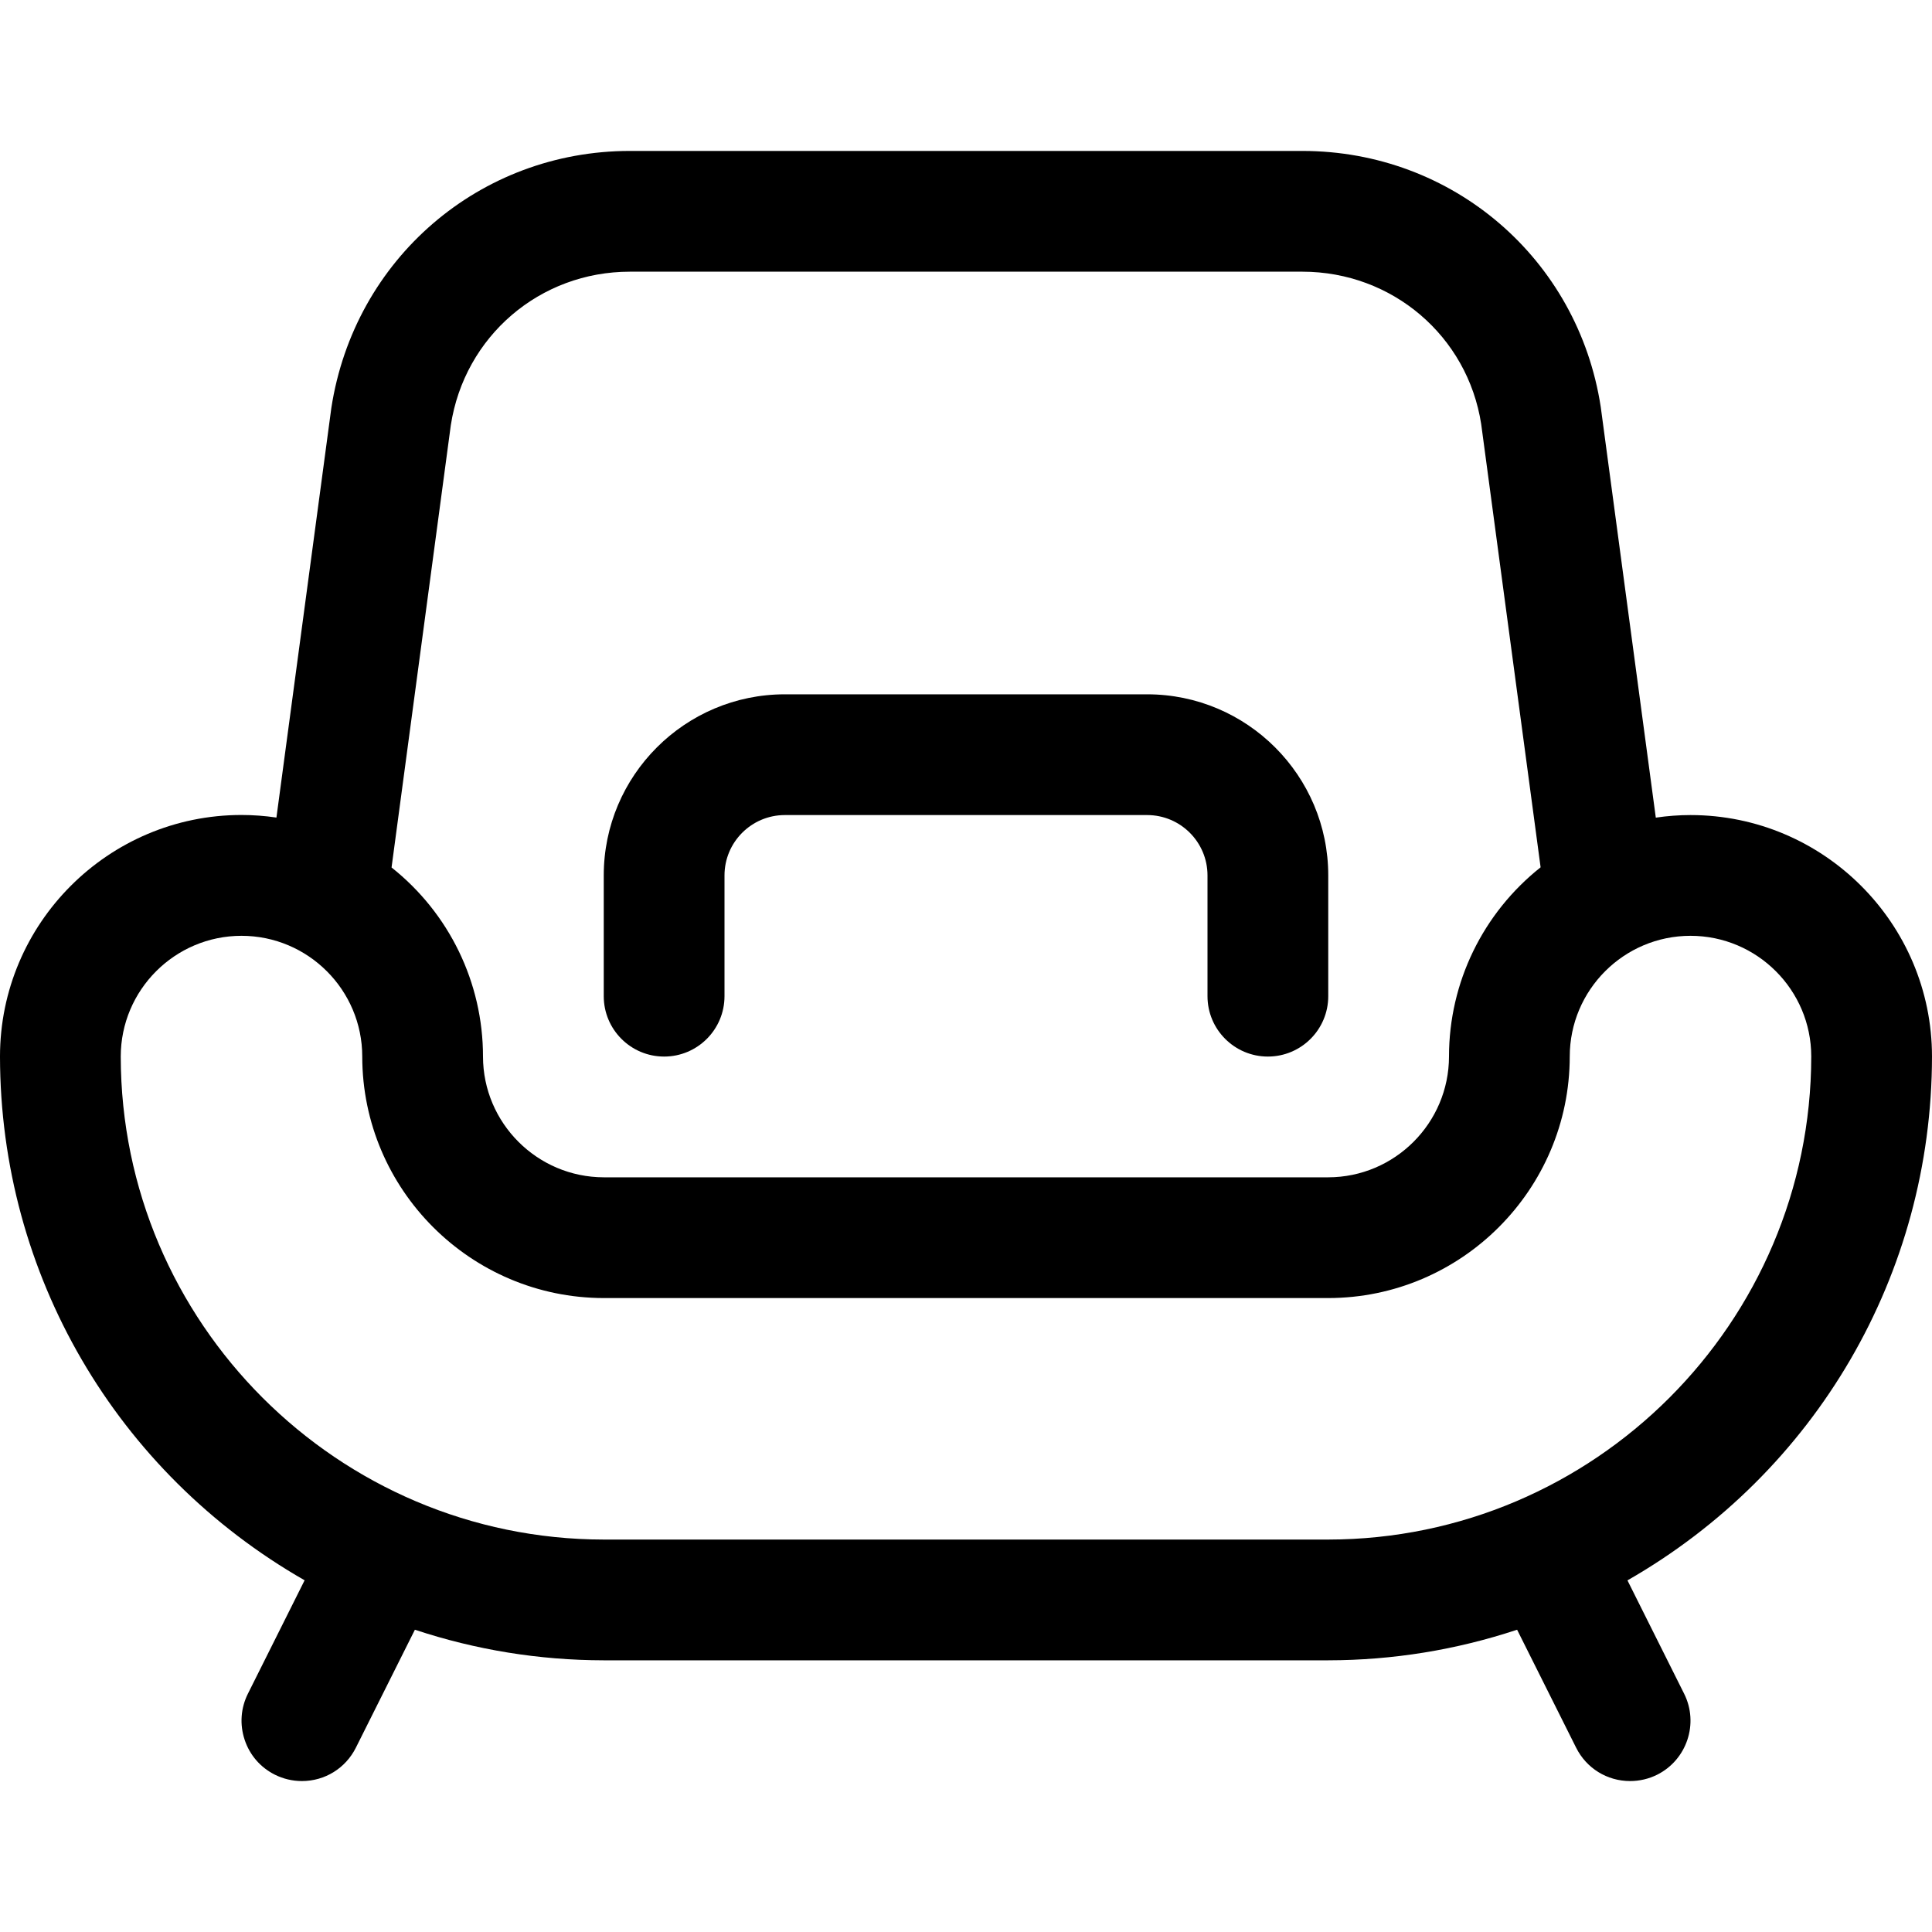 <?xml version="1.0" encoding="utf-8"?>
<!-- Generator: Adobe Illustrator 22.1.0, SVG Export Plug-In . SVG Version: 6.00 Build 0)  -->
<svg version="1.1" id="Regular" xmlns="http://www.w3.org/2000/svg" xmlns:xlink="http://www.w3.org/1999/xlink" x="0px" y="0px"
	 viewBox="0 0 24 24" style="enable-background:new 0 0 24 24;" xml:space="preserve">
<title>sofa-double-modern</title>
<g>
	<path d="M20.25,22.125c-0.286,0-0.543-0.159-0.671-0.415l-0.733-1.465c-0.757,0.251-1.544,0.379-2.345,0.38H7.5
		c-0.802-0.001-1.589-0.129-2.346-0.38L4.421,21.71c-0.128,0.256-0.385,0.415-0.671,0.415c-0.115,0-0.231-0.027-0.335-0.079
		c-0.18-0.09-0.313-0.244-0.376-0.434c-0.063-0.19-0.049-0.393,0.041-0.573l0.704-1.408c-2.34-1.34-3.781-3.799-3.784-6.506
		c0-1.655,1.346-3.001,3-3.001c0.145,0,0.29,0.011,0.434,0.032l0.682-5.088C4.401,3.216,5.96,1.875,7.824,1.875h8.354
		c1.865,0,3.424,1.337,3.707,3.18l0.684,5.102c0.143-0.021,0.287-0.032,0.431-0.032c1.654,0,3,1.346,3,3
		c-0.003,2.707-1.443,5.167-3.783,6.507l0.704,1.408c0.185,0.37,0.034,0.821-0.335,1.006C20.482,22.098,20.366,22.125,20.25,22.125z
		 M3,11.625c-0.827,0-1.5,0.673-1.5,1.5c0.003,3.305,2.695,5.997,6.001,6H16.5c3.305-0.003,5.997-2.695,6-6.001
		c0-0.826-0.673-1.499-1.5-1.499s-1.5,0.673-1.5,1.5c-0.002,1.653-1.347,2.998-2.999,3H7.5c-1.653-0.002-2.999-1.347-3-3
		C4.5,12.298,3.827,11.625,3,11.625z M4.864,10.776C5.58,11.344,6,12.206,6,13.125c0.001,0.826,0.674,1.499,1.501,1.5H16.5
		c0.826-0.001,1.499-0.674,1.5-1.501c0-0.92,0.422-1.782,1.138-2.35l-0.738-5.505c-0.169-1.094-1.104-1.894-2.222-1.894H7.824
		c-1.118,0-2.054,0.802-2.224,1.908L4.864,10.776z"/>
	<path d="M15.75,13.125c-0.414,0-0.75-0.336-0.75-0.75v-1.5c0-0.414-0.336-0.75-0.75-0.75h-4.5c-0.414,0-0.75,0.336-0.75,0.75v1.5
		c0,0.414-0.336,0.75-0.75,0.75s-0.75-0.336-0.75-0.75v-1.5c0-1.241,1.009-2.25,2.25-2.25h4.5c1.241,0,2.25,1.009,2.25,2.25v1.5
		C16.5,12.789,16.164,13.125,15.75,13.125z"/>
</g>
</svg>
